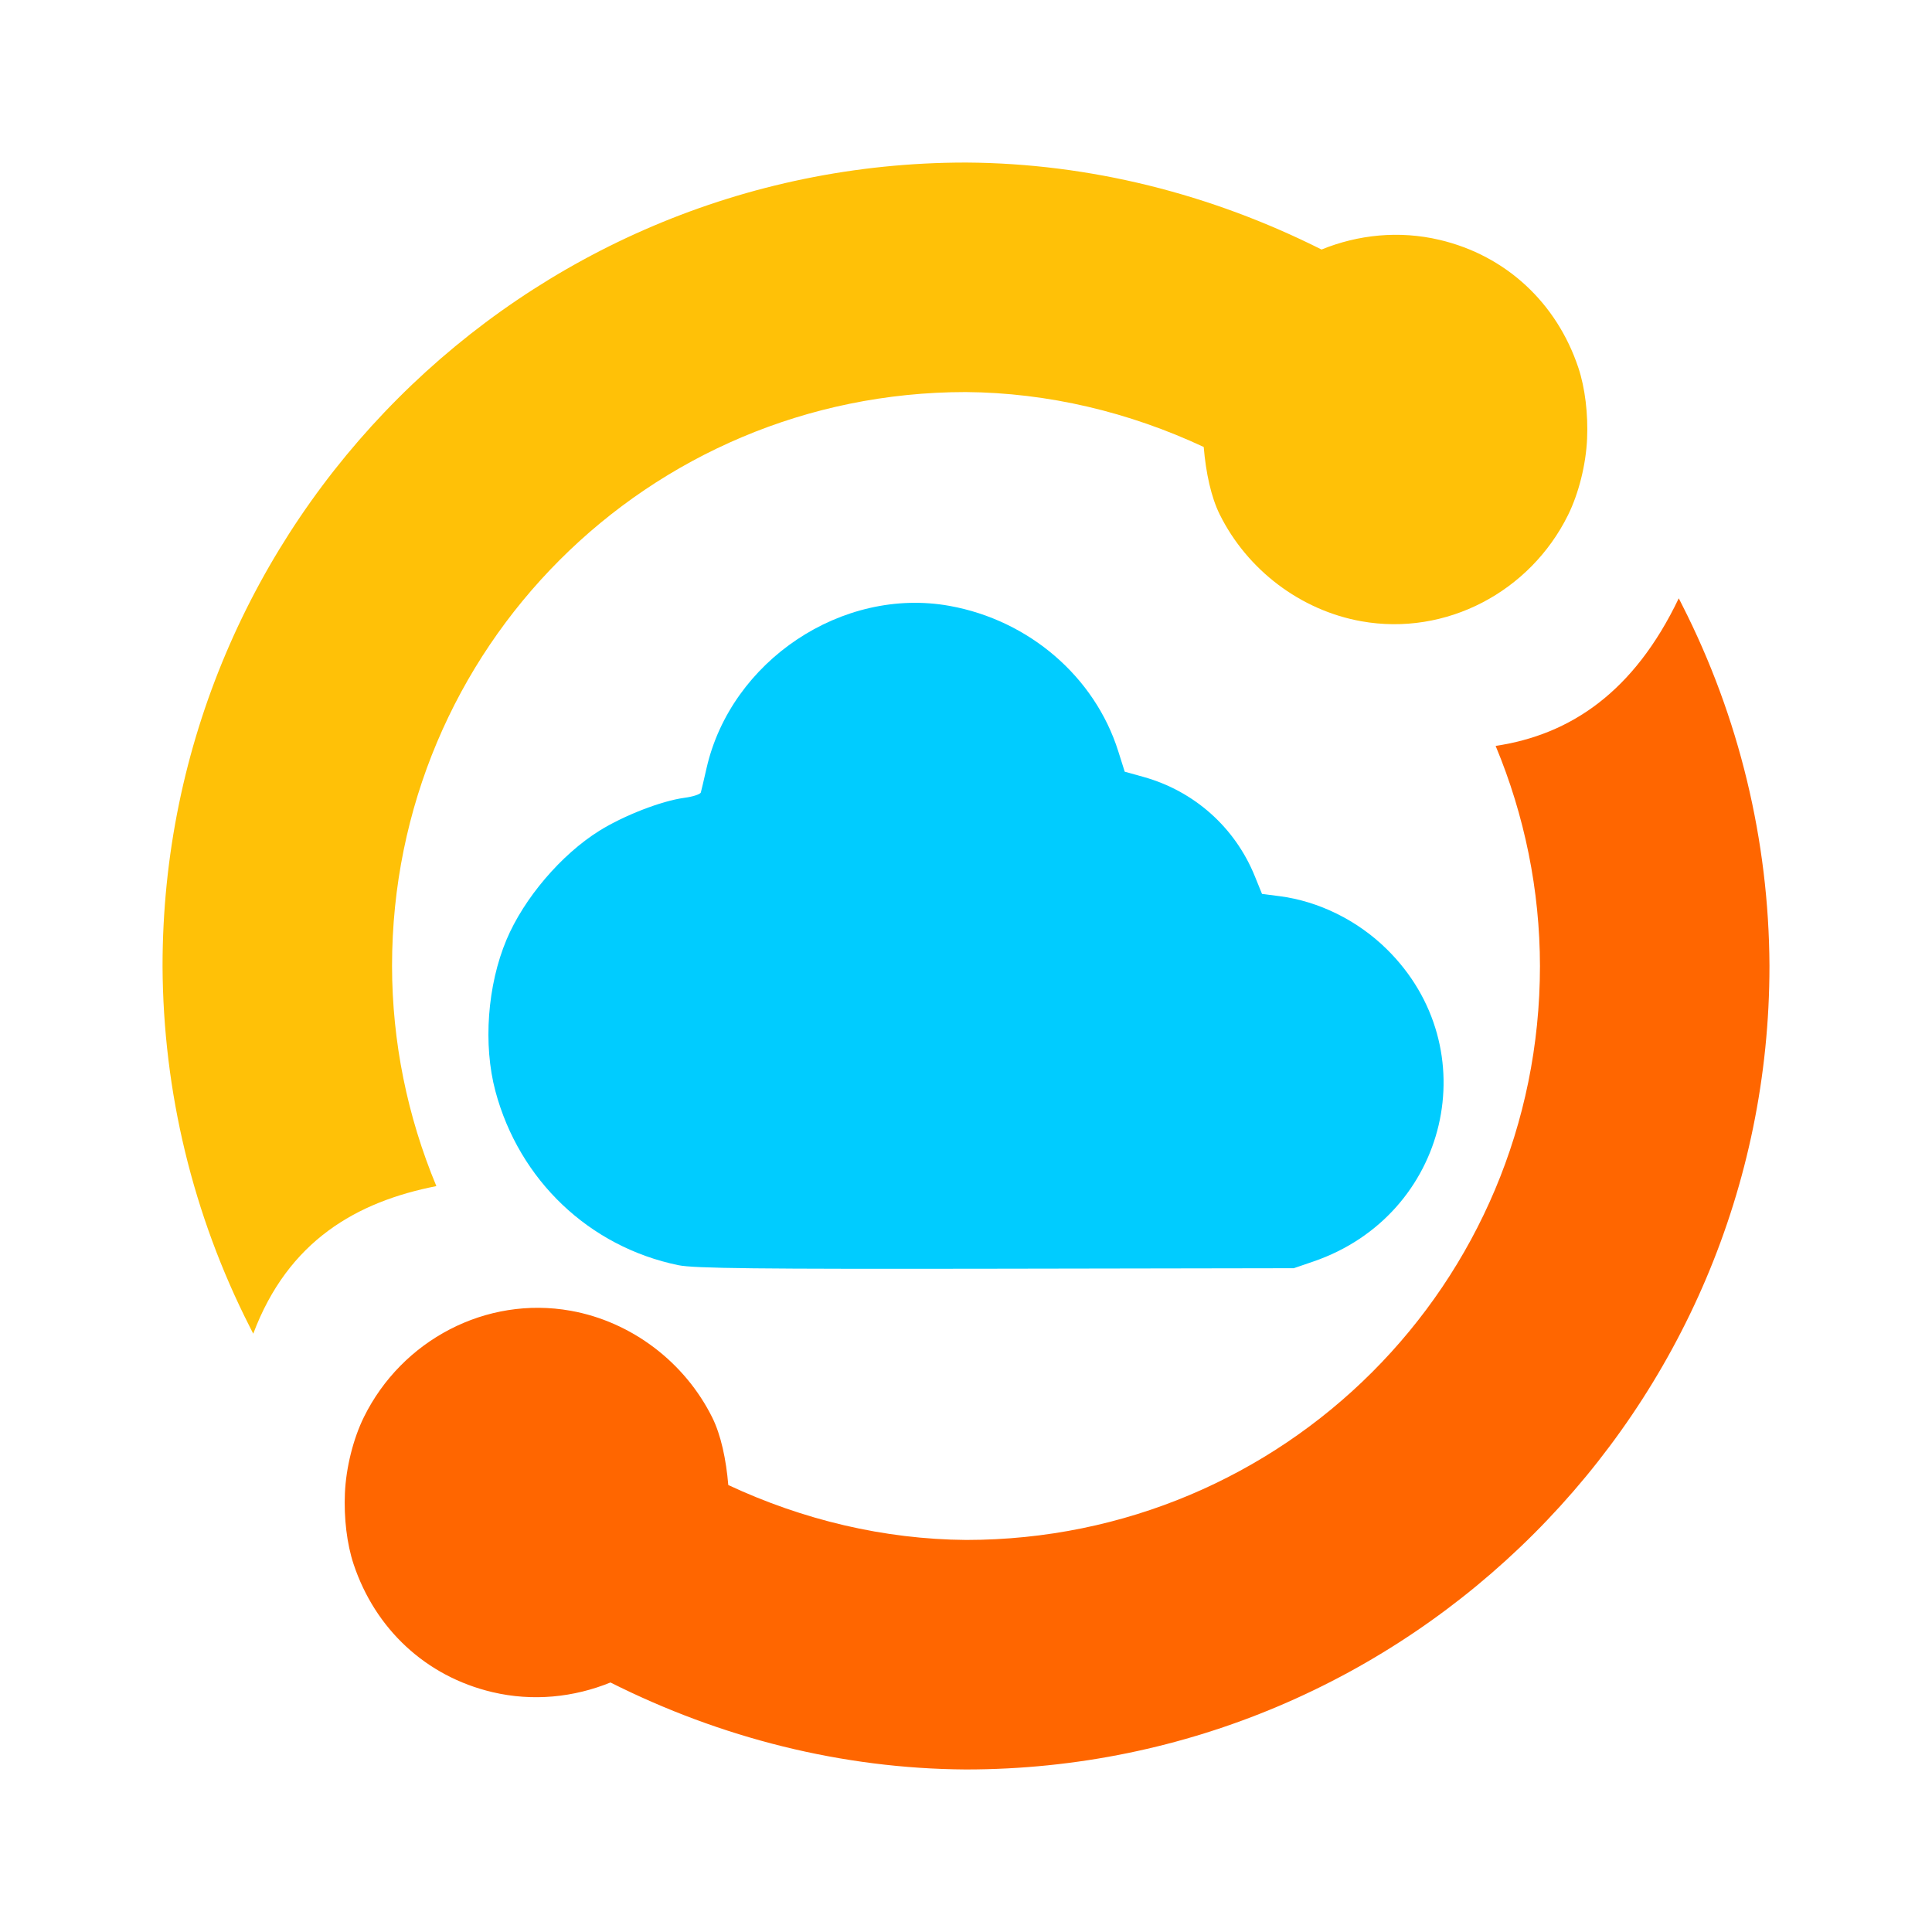 <?xml version="1.0" encoding="UTF-8" standalone="no"?>
<svg
   width="512"
   height="512"
   viewBox="0 0 512 512"
   fill="none"
   version="1.1"
   id="svg1566"
   sodipodi:docname="icon-cloud-d.svg"
   inkscape:version="1.2.2 (b0a8486541, 2022-12-01)"
   xml:space="preserve"
   xmlns:inkscape="http://www.inkscape.org/namespaces/inkscape"
   xmlns:sodipodi="http://sodipodi.sourceforge.net/DTD/sodipodi-0.dtd"
   xmlns:xlink="http://www.w3.org/1999/xlink"
   xmlns="http://www.w3.org/2000/svg"
   xmlns:svg="http://www.w3.org/2000/svg"><sodipodi:namedview
     id="namedview1568"
     pagecolor="#505050"
     bordercolor="#eeeeee"
     borderopacity="1"
     inkscape:showpageshadow="0"
     inkscape:pageopacity="0"
     inkscape:pagecheckerboard="0"
     inkscape:deskcolor="#505050"
     showgrid="true"
     inkscape:zoom="0.6142578"
     inkscape:cx="219.77743"
     inkscape:cy="286.52465"
     inkscape:window-width="1920"
     inkscape:window-height="1011"
     inkscape:window-x="0"
     inkscape:window-y="0"
     inkscape:window-maximized="1"
     inkscape:current-layer="svg1566"
     showguides="true"><inkscape:grid
       type="xygrid"
       id="grid344"
       spacingx="51.2"
       spacingy="51.2" /></sodipodi:namedview><defs
     id="defs1564"><linearGradient
       id="linearGradient3072"
       x1="48"
       y1="132"
       x2="464"
       y2="132"
       gradientUnits="userSpaceOnUse"><stop
         stop-color="#3584E4"
         id="stop3068"
         style="stop-color:#ffcb00;stop-opacity:1;"
         offset="0" /><stop
         offset="1"
         stop-color="#62A0EA"
         id="stop3070"
         style="stop-color:#ff0000;stop-opacity:1" /></linearGradient><filter
       id="filter0_f_201_13"
       x="43.804"
       y="45.839"
       width="424.356"
       height="424.415"
       filterUnits="userSpaceOnUse"
       color-interpolation-filters="sRGB"><feFlood
         flood-opacity="0"
         result="BackgroundImageFix"
         id="feFlood1540" /><feBlend
         mode="normal"
         in="SourceGraphic"
         in2="BackgroundImageFix"
         result="shape"
         id="feBlend1542" /><feGaussianBlur
         stdDeviation="2.08"
         result="effect1_foregroundBlur_201_13"
         id="feGaussianBlur1544" /></filter><filter
       id="filter1_f_201_13"
       x="10.4"
       y="94.4"
       width="491.2"
       height="411.2"
       filterUnits="userSpaceOnUse"
       color-interpolation-filters="sRGB"><feFlood
         flood-opacity="0"
         result="BackgroundImageFix"
         id="feFlood1547" /><feBlend
         mode="normal"
         in="SourceGraphic"
         in2="BackgroundImageFix"
         result="shape"
         id="feBlend1549" /><feGaussianBlur
         stdDeviation="18.8"
         result="effect1_foregroundBlur_201_13"
         id="feGaussianBlur1551" /></filter><linearGradient
       id="paint0_linear_201_13"
       x1="48"
       y1="132"
       x2="464"
       y2="132"
       gradientUnits="userSpaceOnUse"><stop
         stop-color="#3584E4"
         id="stop1554" /><stop
         offset="1"
         stop-color="#62A0EA"
         id="stop1556" /></linearGradient><linearGradient
       id="paint1_linear_201_13"
       x1="152.898"
       y1="173.203"
       x2="447.309"
       y2="528"
       gradientUnits="userSpaceOnUse"><stop
         stop-color="#99C1F1"
         id="stop1559" /><stop
         offset="1"
         stop-color="#C3E5E7"
         id="stop1561" /></linearGradient><linearGradient
       id="linearGradient12124"
       x1="48"
       y1="132"
       x2="464"
       y2="132"
       gradientUnits="userSpaceOnUse"><stop
         stop-color="#3584E4"
         id="stop12120"
         style="stop-color:#ffcc00;stop-opacity:1" /><stop
         offset="1"
         stop-color="#62A0EA"
         id="stop12122"
         style="stop-color:#ff0000;stop-opacity:1" /></linearGradient><radialGradient
       inkscape:collect="always"
       xlink:href="#linearGradient12124"
       id="radialGradient2023"
       cx="149.521"
       cy="391.742"
       fx="149.521"
       fy="391.742"
       r="59.371"
       gradientTransform="matrix(2.329,0.029,-0.016,1.298,-198.805,-129.094)"
       gradientUnits="userSpaceOnUse" /><radialGradient
       inkscape:collect="always"
       xlink:href="#linearGradient12124"
       id="radialGradient2031"
       cx="149.521"
       cy="391.742"
       fx="149.521"
       fy="391.742"
       r="59.371"
       gradientTransform="matrix(2.329,0.029,-0.016,1.298,-198.805,-129.094)"
       gradientUnits="userSpaceOnUse" /><radialGradient
       inkscape:collect="always"
       xlink:href="#linearGradient12124"
       id="radialGradient2039"
       cx="149.521"
       cy="391.742"
       fx="149.521"
       fy="391.742"
       r="59.371"
       gradientTransform="matrix(2.329,0.029,-0.016,1.298,-198.805,-129.094)"
       gradientUnits="userSpaceOnUse" /><radialGradient
       inkscape:collect="always"
       xlink:href="#linearGradient12124"
       id="radialGradient2047"
       cx="149.521"
       cy="391.742"
       fx="149.521"
       fy="391.742"
       r="59.371"
       gradientTransform="matrix(2.329,0.029,-0.016,1.298,-198.805,-129.094)"
       gradientUnits="userSpaceOnUse" /><radialGradient
       inkscape:collect="always"
       xlink:href="#linearGradient12124"
       id="radialGradient2055"
       cx="149.521"
       cy="391.742"
       fx="149.521"
       fy="391.742"
       r="59.371"
       gradientTransform="matrix(2.329,0.029,-0.016,1.298,-198.805,-129.094)"
       gradientUnits="userSpaceOnUse" /><radialGradient
       inkscape:collect="always"
       xlink:href="#linearGradient12124"
       id="radialGradient2063"
       cx="149.521"
       cy="391.742"
       fx="149.521"
       fy="391.742"
       r="59.371"
       gradientTransform="matrix(2.329,0.029,-0.016,1.298,-198.805,-129.094)"
       gradientUnits="userSpaceOnUse" /><radialGradient
       inkscape:collect="always"
       xlink:href="#linearGradient12124"
       id="radialGradient2071"
       cx="149.521"
       cy="391.742"
       fx="149.521"
       fy="391.742"
       r="59.371"
       gradientTransform="matrix(2.329,0.029,-0.016,1.298,-198.805,-129.094)"
       gradientUnits="userSpaceOnUse" /><radialGradient
       inkscape:collect="always"
       xlink:href="#linearGradient12124"
       id="radialGradient2079"
       cx="149.521"
       cy="391.742"
       fx="149.521"
       fy="391.742"
       r="59.371"
       gradientTransform="matrix(2.329,0.029,-0.016,1.298,-198.805,-129.094)"
       gradientUnits="userSpaceOnUse" /><radialGradient
       inkscape:collect="always"
       xlink:href="#linearGradient12124"
       id="radialGradient2087"
       cx="149.521"
       cy="391.742"
       fx="149.521"
       fy="391.742"
       r="59.371"
       gradientTransform="matrix(2.329,0.029,-0.016,1.298,-198.805,-129.094)"
       gradientUnits="userSpaceOnUse" /><filter
       id="filter0_f_201_13-3"
       x="43.804"
       y="45.839"
       width="424.356"
       height="424.415"
       filterUnits="userSpaceOnUse"
       color-interpolation-filters="sRGB"><feFlood
         flood-opacity="0"
         result="BackgroundImageFix"
         id="feFlood1540-5" /><feBlend
         mode="normal"
         in="SourceGraphic"
         in2="BackgroundImageFix"
         result="shape"
         id="feBlend1542-6" /><feGaussianBlur
         stdDeviation="2.08"
         result="effect1_foregroundBlur_201_13"
         id="feGaussianBlur1544-2" /></filter><filter
       id="filter1_f_201_13-9"
       x="10.4"
       y="94.4"
       width="491.2"
       height="411.2"
       filterUnits="userSpaceOnUse"
       color-interpolation-filters="sRGB"><feFlood
         flood-opacity="0"
         result="BackgroundImageFix"
         id="feFlood1547-1" /><feBlend
         mode="normal"
         in="SourceGraphic"
         in2="BackgroundImageFix"
         result="shape"
         id="feBlend1549-2" /><feGaussianBlur
         stdDeviation="18.8"
         result="effect1_foregroundBlur_201_13"
         id="feGaussianBlur1551-7" /></filter><filter
       style="color-interpolation-filters:sRGB;"
       inkscape:label="Feather"
       id="filter8435"
       x="-0.062"
       y="-0.089"
       width="1.123"
       height="1.177"><feGaussianBlur
         stdDeviation="11.035"
         result="blur"
         id="feGaussianBlur8427" /><feComposite
         in="SourceGraphic"
         in2="blur"
         operator="atop"
         result="composite1"
         id="feComposite8429" /><feComposite
         in2="composite1"
         operator="in"
         result="composite2"
         id="feComposite8431" /><feComposite
         in2="composite2"
         operator="in"
         result="composite3"
         id="feComposite8433" /></filter></defs><path
     style="fill:#00ccff;fill-opacity:1;stroke-width:0.794"
     d="m 179.791,335.292 c -23.637,-4.873 -42.195,-22.519 -48.502,-46.119 -3.288,-12.302 -2.132,-28.082 2.937,-40.127 4.63,-11.001 14.504,-22.586 24.631,-28.898 6.477,-4.038 16.503,-7.921 22.507,-8.717 2.264,-0.3 4.229,-0.943 4.366,-1.427 0.136,-0.484 0.819,-3.38 1.514,-6.436 6.483,-28.451 35.985,-48.143 64.418,-42.998 21.075,3.813 38.463,18.793 44.68,38.493 l 1.718,5.444 4.941,1.374 c 13.469,3.745 24.283,13.376 29.529,26.3 l 1.915,4.716 4.582,0.588 c 10.436,1.34 20.678,6.389 28.447,14.023 26.803,26.337 16.42,70.545 -19.452,82.816 l -5.158,1.764 -78.957,0.133 c -63.306,0.107 -79.98,-0.079 -84.115,-0.93 z"
     id="path7180"
     sodipodi:nodetypes="cssscccsscsscccscscc" /><g
     id="g8869"
     transform="translate(-3.832,0.022)"><path
       id="path1434"
       style="color:#000000;opacity:1;fill:#ff6600;fill-opacity:1;stroke:none;stroke-width:37.105;-inkscape-stroke:none"
       d="m 448.72,158.534 c -11.898,24.884 -28.735,36.15 -48.531,39.114 7.695,18.462 11.728,38.278 11.748,58.35 -0.011,84.189 -67.844,152.039 -152.026,152.082 -21.885,-0.17 -43.32,-5.326 -63.077,-14.554 -0.569,-6.824 -1.957,-13.276 -4.235,-17.872 -7.281,-14.685 -21.408,-25.433 -37.539,-28.316 -22.425,-4.008 -44.709,7.783 -54.775,28.15 -2.825,5.715 -4.749,13.368 -5.049,20.223 -0.286,6.536 0.523,13.436 2.303,18.782 5.704,17.142 19.125,29.755 36.799,33.92 10.728,2.528 21.596,1.377 31.275,-2.561 29.217,14.684 61.31,22.841 94.102,23.049 h 0.057 0.06 c 117.375,-1.5e-4 212.924,-95.55 212.924,-212.924 v -0.04 -0.04 c -0.147,-33.185 -8.048,-65.878 -23.074,-95.467 z"
       sodipodi:nodetypes="ccccccscscscccsscscc" /><path
       id="path1511"
       style="color:#000000;opacity:1;fill:#ffc107;fill-opacity:1;stroke:none;stroke-width:37.105;-inkscape-stroke:none"
       d="m 70.944,353.422 c 9.263,-24.668 27.461,-34.978 48.531,-39.114 -7.695,-18.462 -11.728,-38.278 -11.748,-58.35 0.011,-84.189 67.844,-152.039 152.026,-152.082 21.885,0.17 43.32,5.326 63.077,14.554 0.569,6.824 1.957,13.276 4.235,17.872 7.281,14.685 21.408,25.433 37.539,28.316 22.425,4.008 44.709,-7.783 54.775,-28.15 2.825,-5.715 4.749,-13.368 5.049,-20.223 0.286,-6.536 -0.523,-13.436 -2.303,-18.782 -5.704,-17.142 -19.125,-29.755 -36.799,-33.92 -10.728,-2.528 -21.596,-1.377 -31.275,2.561 -29.217,-14.684 -61.31,-22.841 -94.102,-23.049 h -0.057 -0.06 C 142.458,43.054 46.909,138.604 46.909,255.978 v 0.04 0.04 c 0.147,33.185 8.048,65.878 23.074,95.467 z"
       sodipodi:nodetypes="ccccccscscscccsscscc" /></g></svg>
